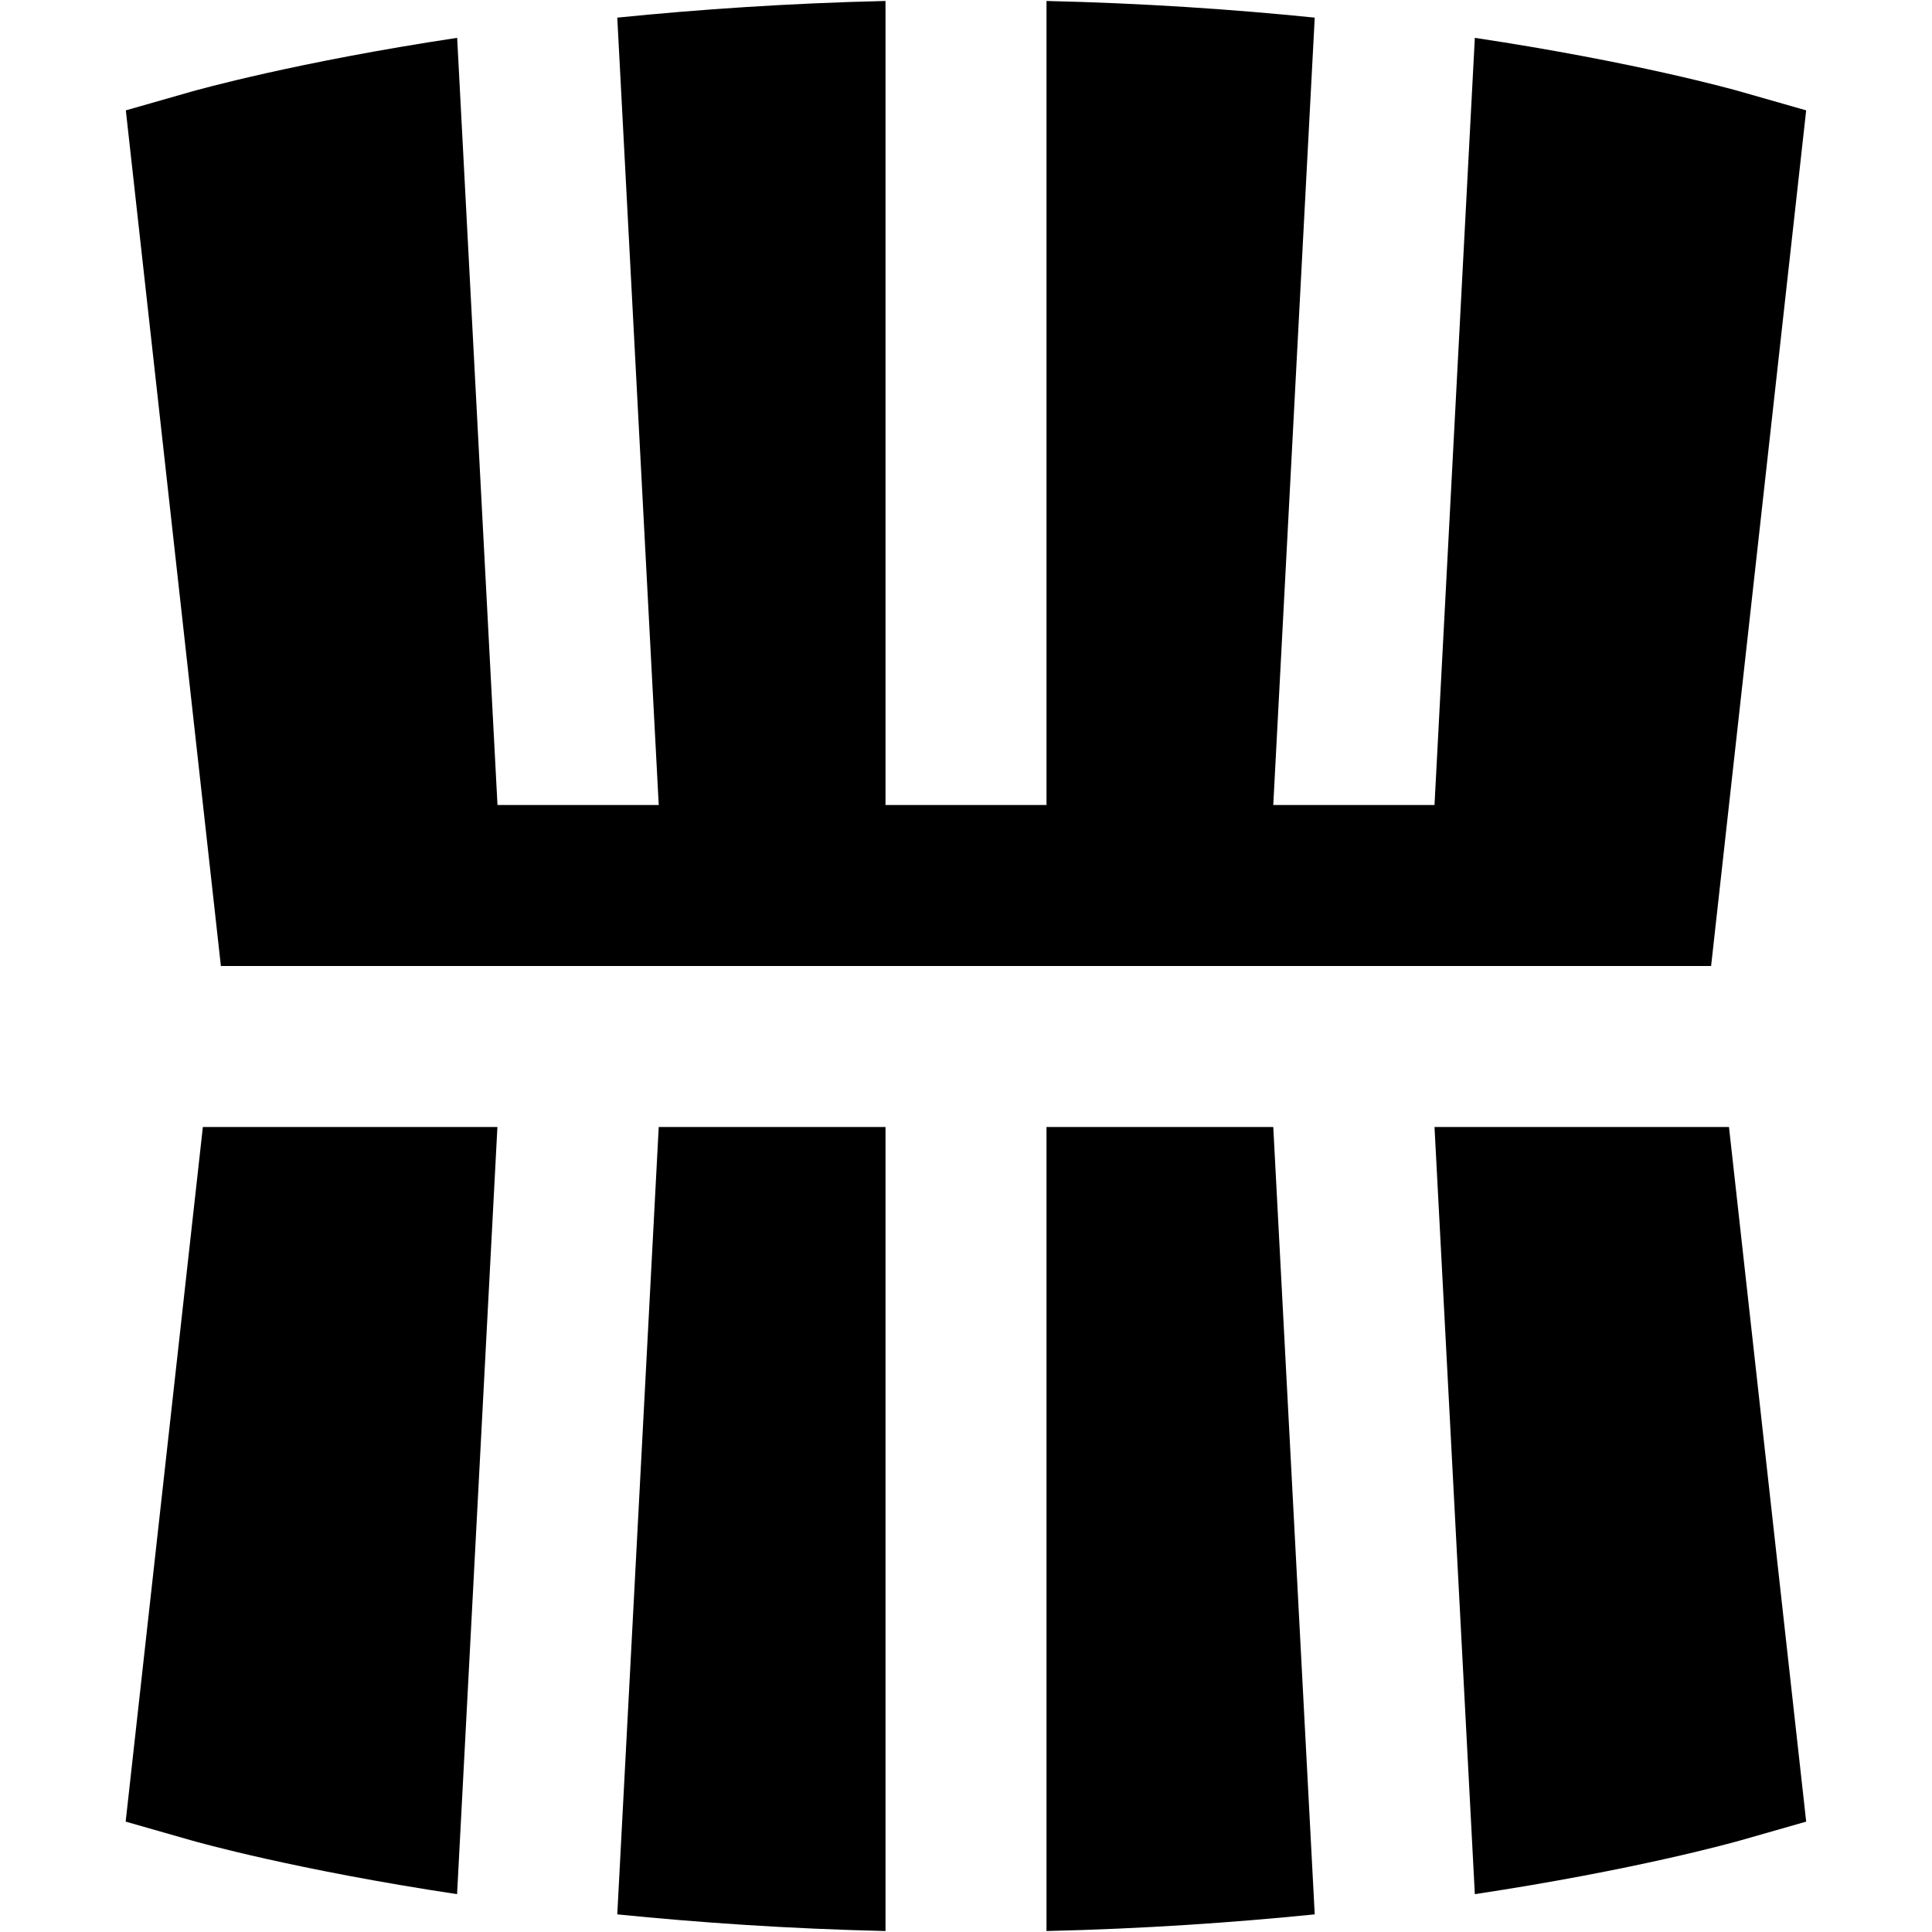 <?xml version="1.0" encoding="UTF-8"?>
<svg xmlns="http://www.w3.org/2000/svg" id="Layer_1" data-name="Layer 1" viewBox="0 0 24 24">
  <path d="m8.183,14h2.817v9.988c-1.211-.028-2.329-.106-3.332-.207l.515-9.781Zm9.637,0l.501,9.53c2-.302,3.214-.644,3.304-.669l.812-.232-.959-8.629h-3.659ZM1.562,22.629l.812.232c.09.026,1.303.367,3.304.669l.501-9.53h-3.659l-.959,8.629Zm11.438-8.629v9.988c1.211-.028,2.329-.106,3.332-.207l-.515-9.781h-2.817Zm8.256-2l1.181-10.629-.812-.232c-.09-.026-1.303-.367-3.304-.669l-.501,9.53h-2.003L16.332.219c-1.003-.102-2.121-.179-3.332-.207v9.988h-2V.012c-1.211.028-2.329.106-3.332.207l.515,9.781h-2.003L5.679.47c-2,.302-3.214.644-3.304.669l-.812.232,1.181,10.629h18.512Z"/>
</svg>
